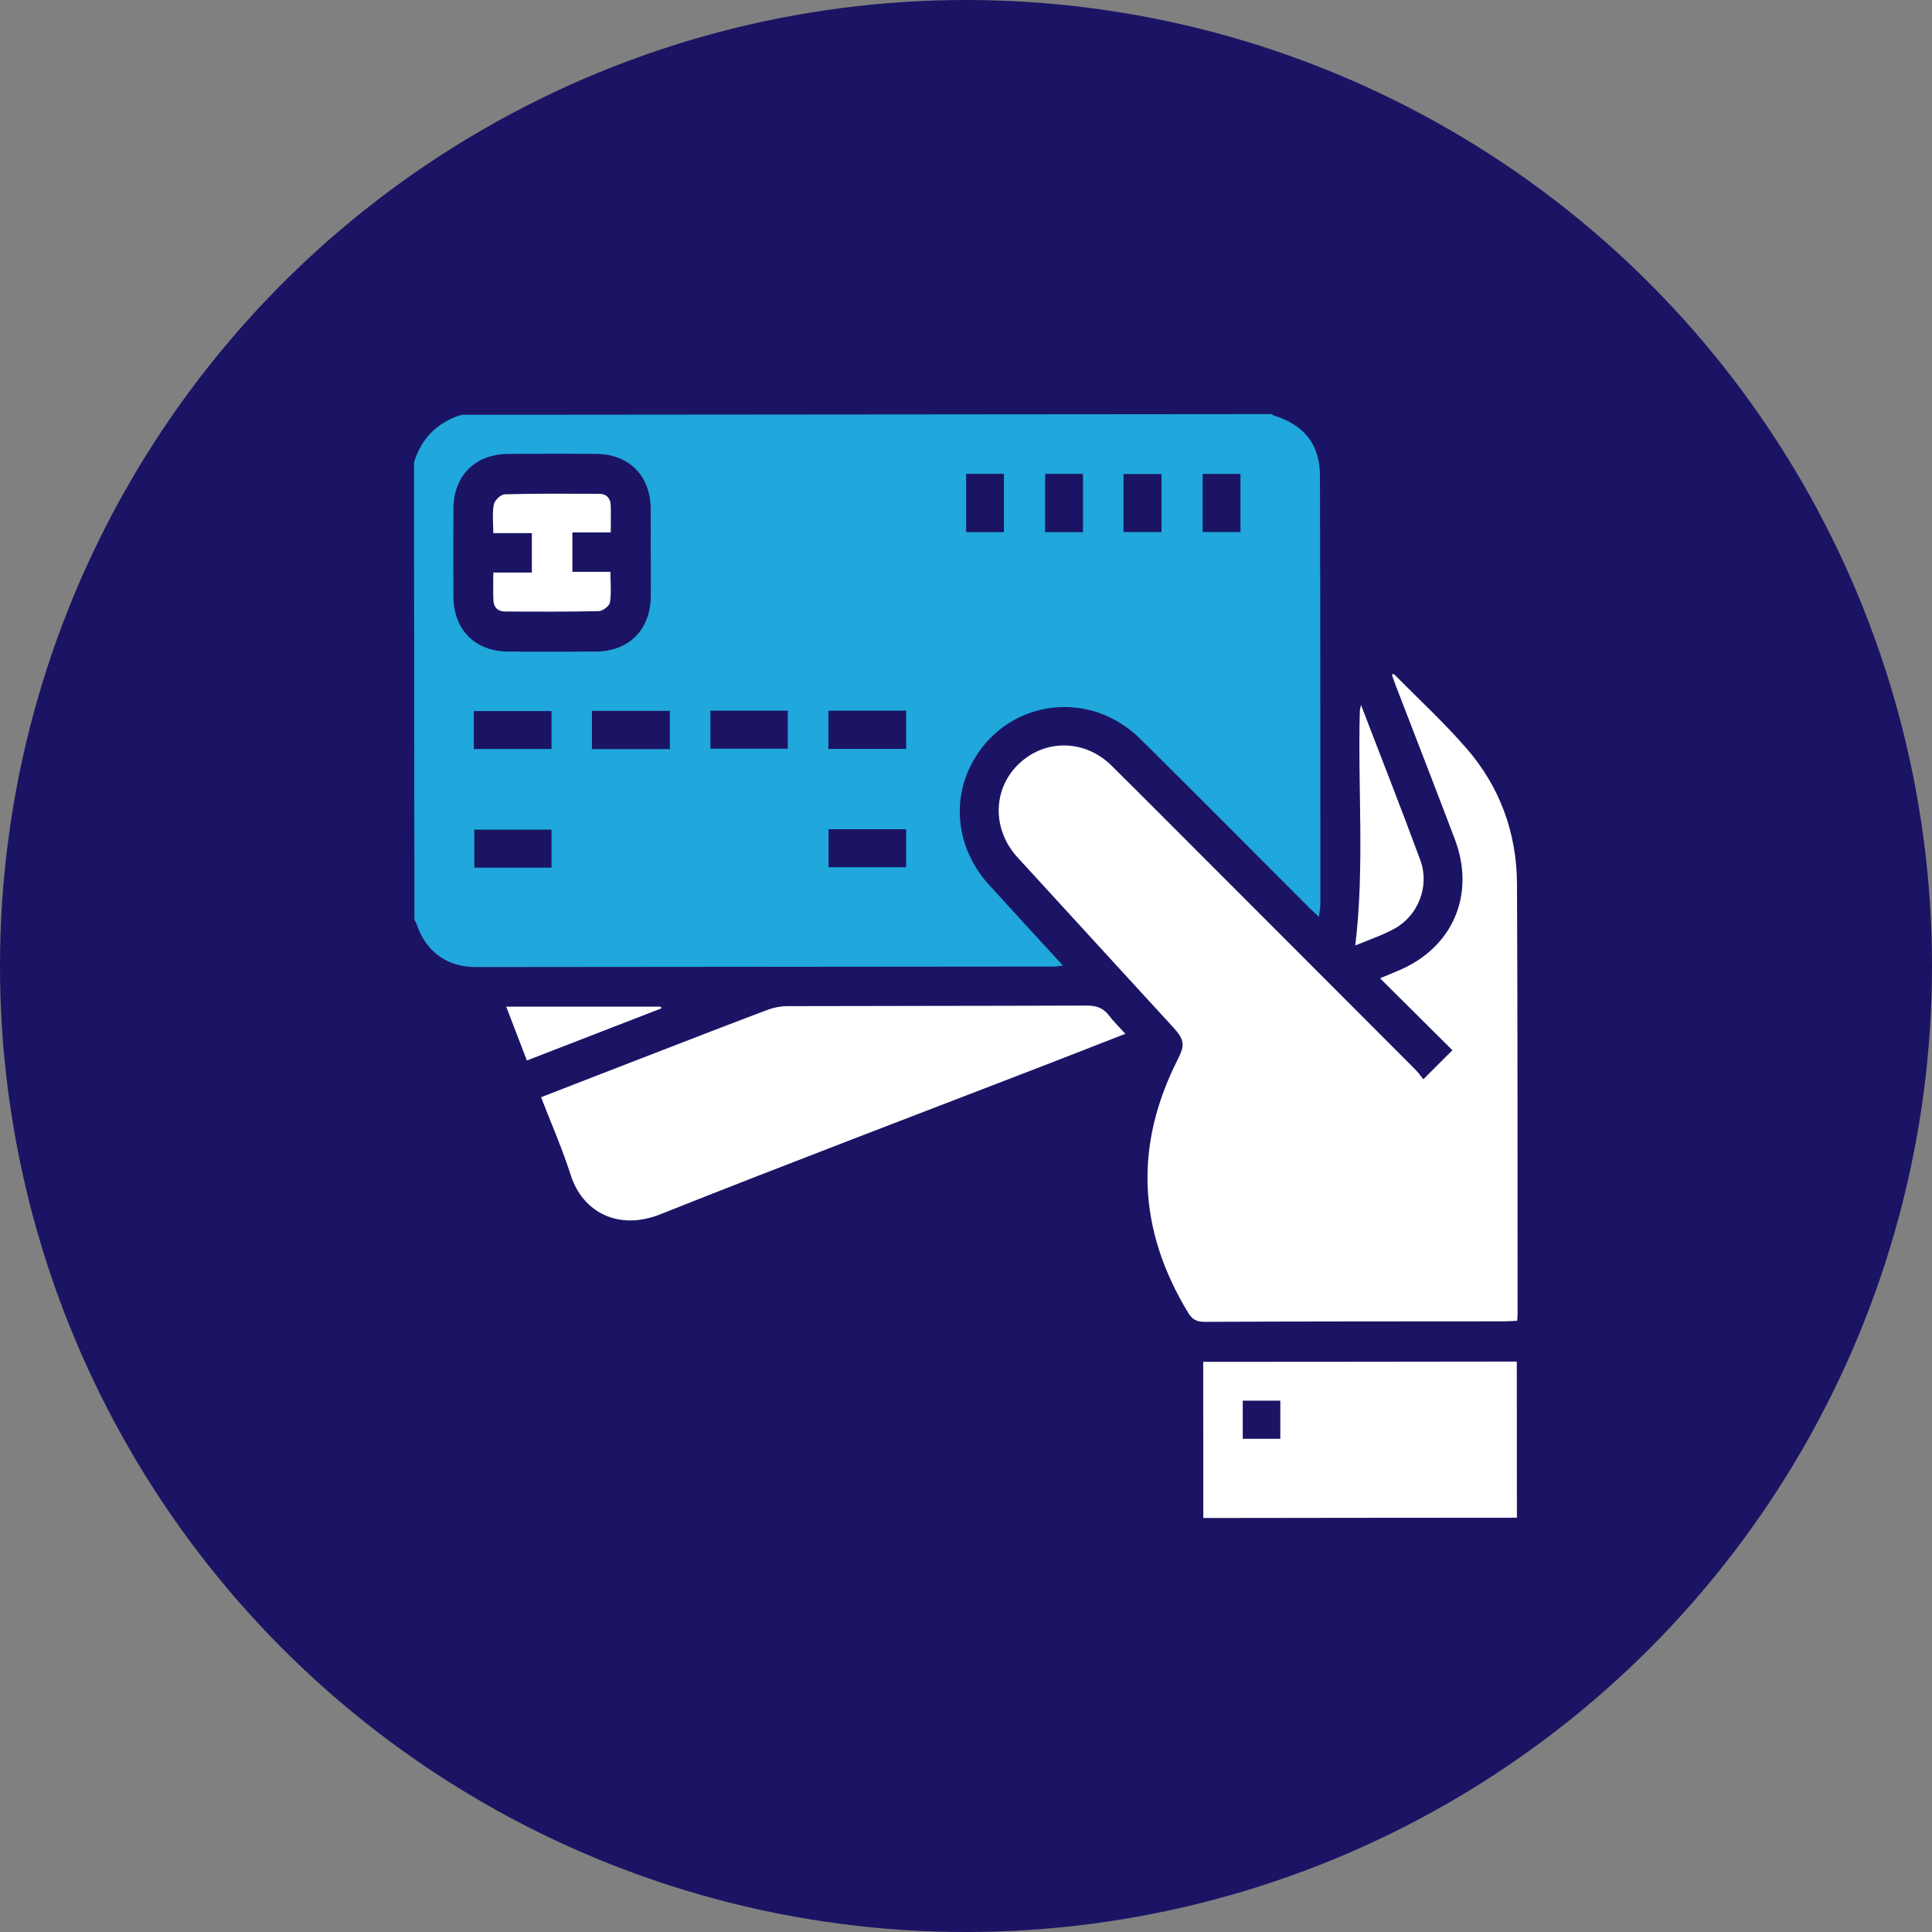 <svg width="120" height="120" viewBox="0 0 120 120" fill="none" xmlns="http://www.w3.org/2000/svg">
<rect x="0" y="0" width="120" height="120" fill="#808080" stroke="none"/>
<circle cx="60" cy="60" r="60" fill="#1B1464"/>
<path d="M78.961 25.714C79.017 25.751 79.072 25.795 79.134 25.813C81.01 26.401 81.979 27.606 81.985 29.535C82.01 38.399 82.01 47.263 82.01 56.127C82.01 56.368 81.961 56.603 81.924 56.949C81.677 56.721 81.498 56.56 81.331 56.393C77.832 52.894 74.345 49.371 70.821 45.891C67.711 42.812 62.749 43.418 60.54 47.102C59.034 49.612 59.386 52.709 61.434 54.965C62.934 56.616 64.446 58.254 66.02 59.972C65.779 59.997 65.619 60.034 65.458 60.034C53.492 60.046 41.526 60.059 29.553 60.065C27.757 60.065 26.449 59.107 25.881 57.407C25.85 57.308 25.788 57.215 25.739 57.123C25.733 47.652 25.727 38.182 25.714 28.712C26.183 27.216 27.165 26.234 28.658 25.764C45.426 25.751 62.194 25.739 78.961 25.721V25.714ZM40.415 34.313C40.415 33.398 40.421 32.483 40.415 31.568C40.39 29.547 39.069 28.212 37.051 28.193C35.224 28.175 33.398 28.181 31.565 28.193C29.504 28.212 28.177 29.541 28.164 31.599C28.152 33.429 28.152 35.265 28.164 37.094C28.183 39.116 29.51 40.451 31.528 40.469C33.355 40.488 35.181 40.482 37.014 40.469C39.069 40.451 40.396 39.116 40.421 37.063C40.433 36.149 40.421 35.234 40.421 34.319L40.415 34.313ZM41.606 44.154H36.767C36.767 44.964 36.767 45.724 36.767 46.527H41.606C41.606 45.736 41.606 44.982 41.606 44.154ZM44.124 44.141V46.503C45.765 46.503 47.351 46.503 48.931 46.503V44.141C47.302 44.141 45.728 44.141 44.124 44.141ZM34.256 53.89V51.528C32.62 51.528 31.034 51.528 29.46 51.528V53.89C31.09 53.89 32.657 53.89 34.256 53.89ZM56.281 51.504H51.462C51.462 52.313 51.462 53.08 51.462 53.865H56.281C56.281 53.049 56.281 52.282 56.281 51.504ZM29.43 46.521H34.256C34.256 45.699 34.256 44.939 34.256 44.166H29.43C29.43 44.964 29.43 45.712 29.43 46.521ZM51.455 44.141V46.515C53.078 46.515 54.658 46.515 56.281 46.515V44.141C54.671 44.141 53.103 44.141 51.455 44.141ZM60.009 29.429V33.052C60.817 33.052 61.583 33.052 62.354 33.052V29.429C61.546 29.429 60.799 29.429 60.009 29.429ZM64.915 29.429V33.052C65.73 33.052 66.495 33.052 67.266 33.052V29.429C66.458 29.429 65.711 29.429 64.915 29.429ZM72.142 33.046V29.442C71.315 29.442 70.55 29.442 69.784 29.442V33.046C70.593 33.046 71.358 33.046 72.142 33.046ZM74.697 33.046H77.048C77.048 31.816 77.048 30.629 77.048 29.436H74.697C74.697 30.666 74.697 31.84 74.697 33.046Z" fill="#20A7DB"/>
<path d="M88.403 67.037C89.058 66.382 89.607 65.838 90.212 65.232C88.724 63.755 87.243 62.284 85.719 60.763C86.126 60.59 86.472 60.448 86.811 60.306C90.218 58.903 91.668 55.595 90.366 52.134C89.15 48.926 87.903 45.724 86.669 42.522C86.589 42.318 86.527 42.107 86.447 41.891C86.527 41.885 86.577 41.866 86.589 41.879C88.095 43.406 89.675 44.858 91.076 46.471C93.155 48.858 94.204 51.72 94.223 54.885C94.266 63.798 94.254 72.706 94.26 81.62C94.26 81.731 94.248 81.842 94.235 82.034C94.001 82.046 93.766 82.065 93.532 82.071C87.286 82.077 81.047 82.071 74.802 82.102C74.314 82.102 74.043 81.941 73.796 81.533C70.685 76.402 70.426 71.167 73.154 65.801C73.604 64.911 73.573 64.583 72.882 63.823C69.661 60.3 66.427 56.788 63.206 53.259C61.453 51.343 61.694 48.561 63.712 47.084C65.335 45.897 67.532 46.07 69.025 47.541C71.043 49.531 73.037 51.547 75.042 53.549C79.331 57.846 83.627 62.135 87.91 66.432C88.082 66.605 88.224 66.809 88.403 67.031V67.037Z" fill="white"/>
<path d="M33.609 68.15C36.09 67.186 38.515 66.24 40.94 65.306C43.181 64.441 45.421 63.569 47.673 62.723C48.056 62.58 48.488 62.494 48.901 62.494C55.097 62.475 61.294 62.481 67.496 62.457C68.082 62.457 68.514 62.593 68.872 63.063C69.162 63.446 69.514 63.786 69.897 64.212C68.273 64.843 66.749 65.442 65.219 66.036C57.14 69.158 49.05 72.224 41.002 75.426C38.404 76.458 36.182 75.29 35.448 72.984C34.935 71.371 34.251 69.819 33.609 68.156V68.15Z" fill="white"/>
<path d="M74.74 94.286C74.74 91.047 74.74 87.838 74.734 84.587C81.22 84.587 87.694 84.575 94.211 84.569C94.211 87.777 94.211 90.997 94.217 94.267C87.755 94.267 81.288 94.28 74.74 94.286ZM77.19 86.998V89.365C78.005 89.365 78.77 89.365 79.523 89.365V86.998C78.714 86.998 77.968 86.998 77.19 86.998Z" fill="white"/>
<path d="M84.529 43.771C85.813 47.115 87.053 50.261 88.22 53.432C88.812 55.046 88.084 56.882 86.597 57.691C85.825 58.112 84.974 58.39 84.178 58.724C84.77 53.834 84.326 48.988 84.462 44.154C84.462 44.092 84.486 44.03 84.536 43.771H84.529Z" fill="white"/>
<path d="M32.725 65.869C32.287 64.725 31.874 63.656 31.442 62.525H41.045C41.045 62.525 41.069 62.593 41.082 62.63C38.323 63.699 35.564 64.769 32.725 65.869Z" fill="white"/>
<path d="M30.64 33.113C30.64 32.47 30.566 31.883 30.671 31.333C30.72 31.079 31.109 30.709 31.349 30.702C33.306 30.647 35.268 30.665 37.224 30.672C37.675 30.672 37.922 30.95 37.934 31.395C37.953 31.926 37.934 32.464 37.934 33.07H35.552C35.552 33.911 35.552 34.677 35.552 35.518H37.916C37.916 36.204 37.984 36.822 37.885 37.422C37.848 37.644 37.434 37.953 37.194 37.959C35.256 38.003 33.324 37.99 31.386 37.984C30.942 37.984 30.664 37.743 30.646 37.292C30.621 36.742 30.64 36.185 30.64 35.561H33.034C33.034 34.72 33.034 33.954 33.034 33.113H30.646H30.64Z" fill="white"/>
</svg>
